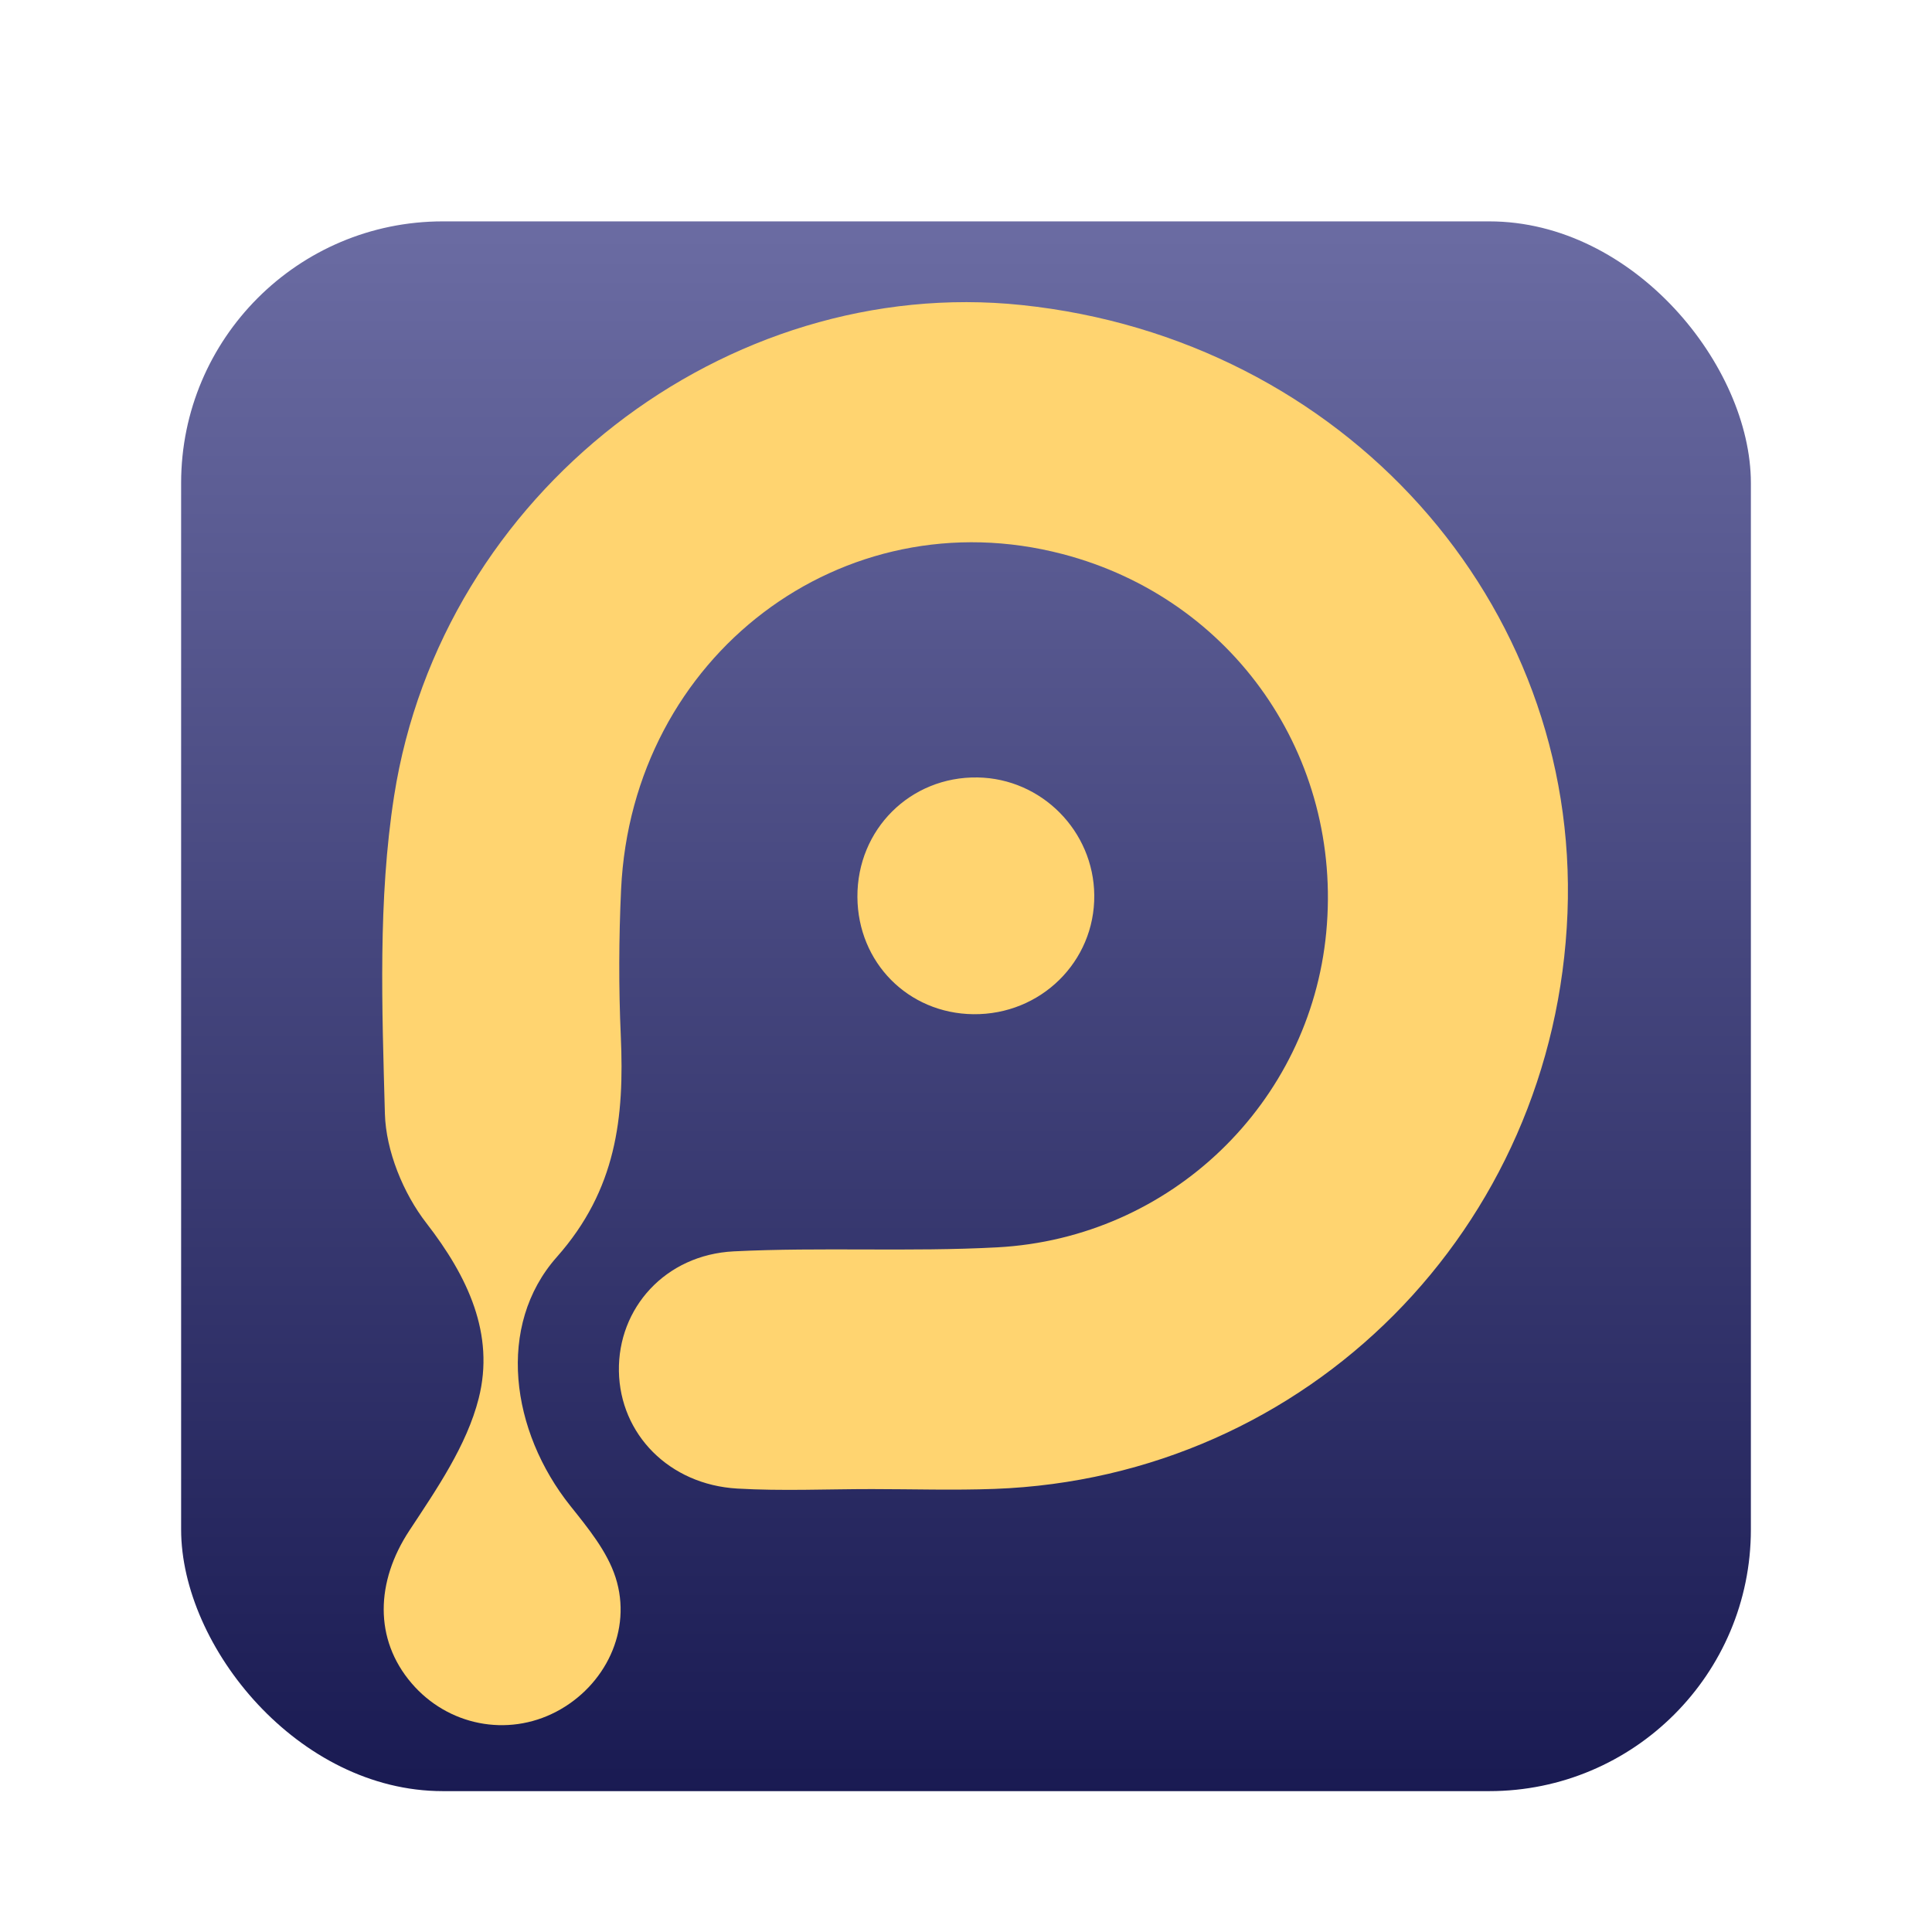 <svg xmlns="http://www.w3.org/2000/svg" width="96" height="96" viewBox="0 0 96 96">
  <defs>
    <filter id="com.apps.pendulums-a" width="130.8%" height="130.8%" x="-15.4%" y="-15.4%" filterUnits="objectBoundingBox">
      <feOffset dy="2" in="SourceAlpha" result="shadowOffsetOuter1"/>
      <feGaussianBlur in="shadowOffsetOuter1" result="shadowBlurOuter1" stdDeviation="2"/>
      <feColorMatrix in="shadowBlurOuter1" result="shadowMatrixOuter1" values="0 0 0 0 0   0 0 0 0 0   0 0 0 0 0  0 0 0 0.2 0"/>
      <feMerge>
        <feMergeNode in="shadowMatrixOuter1"/>
        <feMergeNode in="SourceGraphic"/>
      </feMerge>
    </filter>
    <linearGradient id="com.apps.pendulums-b" x1="50%" x2="50%" y1="0%" y2="100%">
      <stop offset="0%" stop-color="#6B6CA3"/>
      <stop offset="100%" stop-color="#191A52"/>
    </linearGradient>
  </defs>
  <g fill="none" fill-rule="evenodd" filter="url(#com.apps.pendulums-a)" transform="translate(9 9)">
    <rect width="78" height="78" fill="url(#com.apps.pendulums-b)" fill-rule="nonzero" rx="13"/>
    <path fill="#FFD470" d="M41.772,4.158 C57.737,5.83 69.487,18.918 68.888,34.361 C68.278,50.042 55.992,62.408 40.419,62.983 C38.392,63.057 36.359,62.993 34.33,62.992 C32.097,62.991 29.858,63.096 27.633,62.966 C24.249,62.769 21.808,60.264 21.753,57.136 C21.699,54.004 24.056,51.349 27.462,51.179 C31.817,50.963 36.195,51.213 40.549,50.98 C49.186,50.518 56.095,43.808 56.9,35.331 C57.73,26.588 52.269,18.747 43.806,16.533 C32.866,13.669 22.407,21.586 21.862,33.189 C21.748,35.62 21.739,38.064 21.848,40.495 C22.026,44.525 21.634,48.111 18.669,51.459 C15.648,54.868 16.373,60.113 19.347,63.835 C20.217,64.925 21.169,66.085 21.585,67.375 C22.435,70.007 21.07,72.781 18.637,74.055 C16.208,75.326 13.252,74.744 11.451,72.639 C9.578,70.451 9.669,67.593 11.338,65.057 C12.699,62.991 14.194,60.823 14.786,58.486 C15.595,55.296 14.248,52.434 12.186,49.775 C11.038,48.294 10.175,46.185 10.125,44.334 C9.984,39.075 9.776,33.717 10.583,28.552 C12.942,13.467 27.093,2.62 41.772,4.158 Z M39.578,27.631 C42.757,27.684 45.342,30.293 45.374,33.479 C45.406,36.781 42.711,39.434 39.362,39.395 C36.125,39.357 33.624,36.828 33.604,33.571 C33.586,30.213 36.237,27.576 39.578,27.631 Z"/>
  </g>
</svg>
